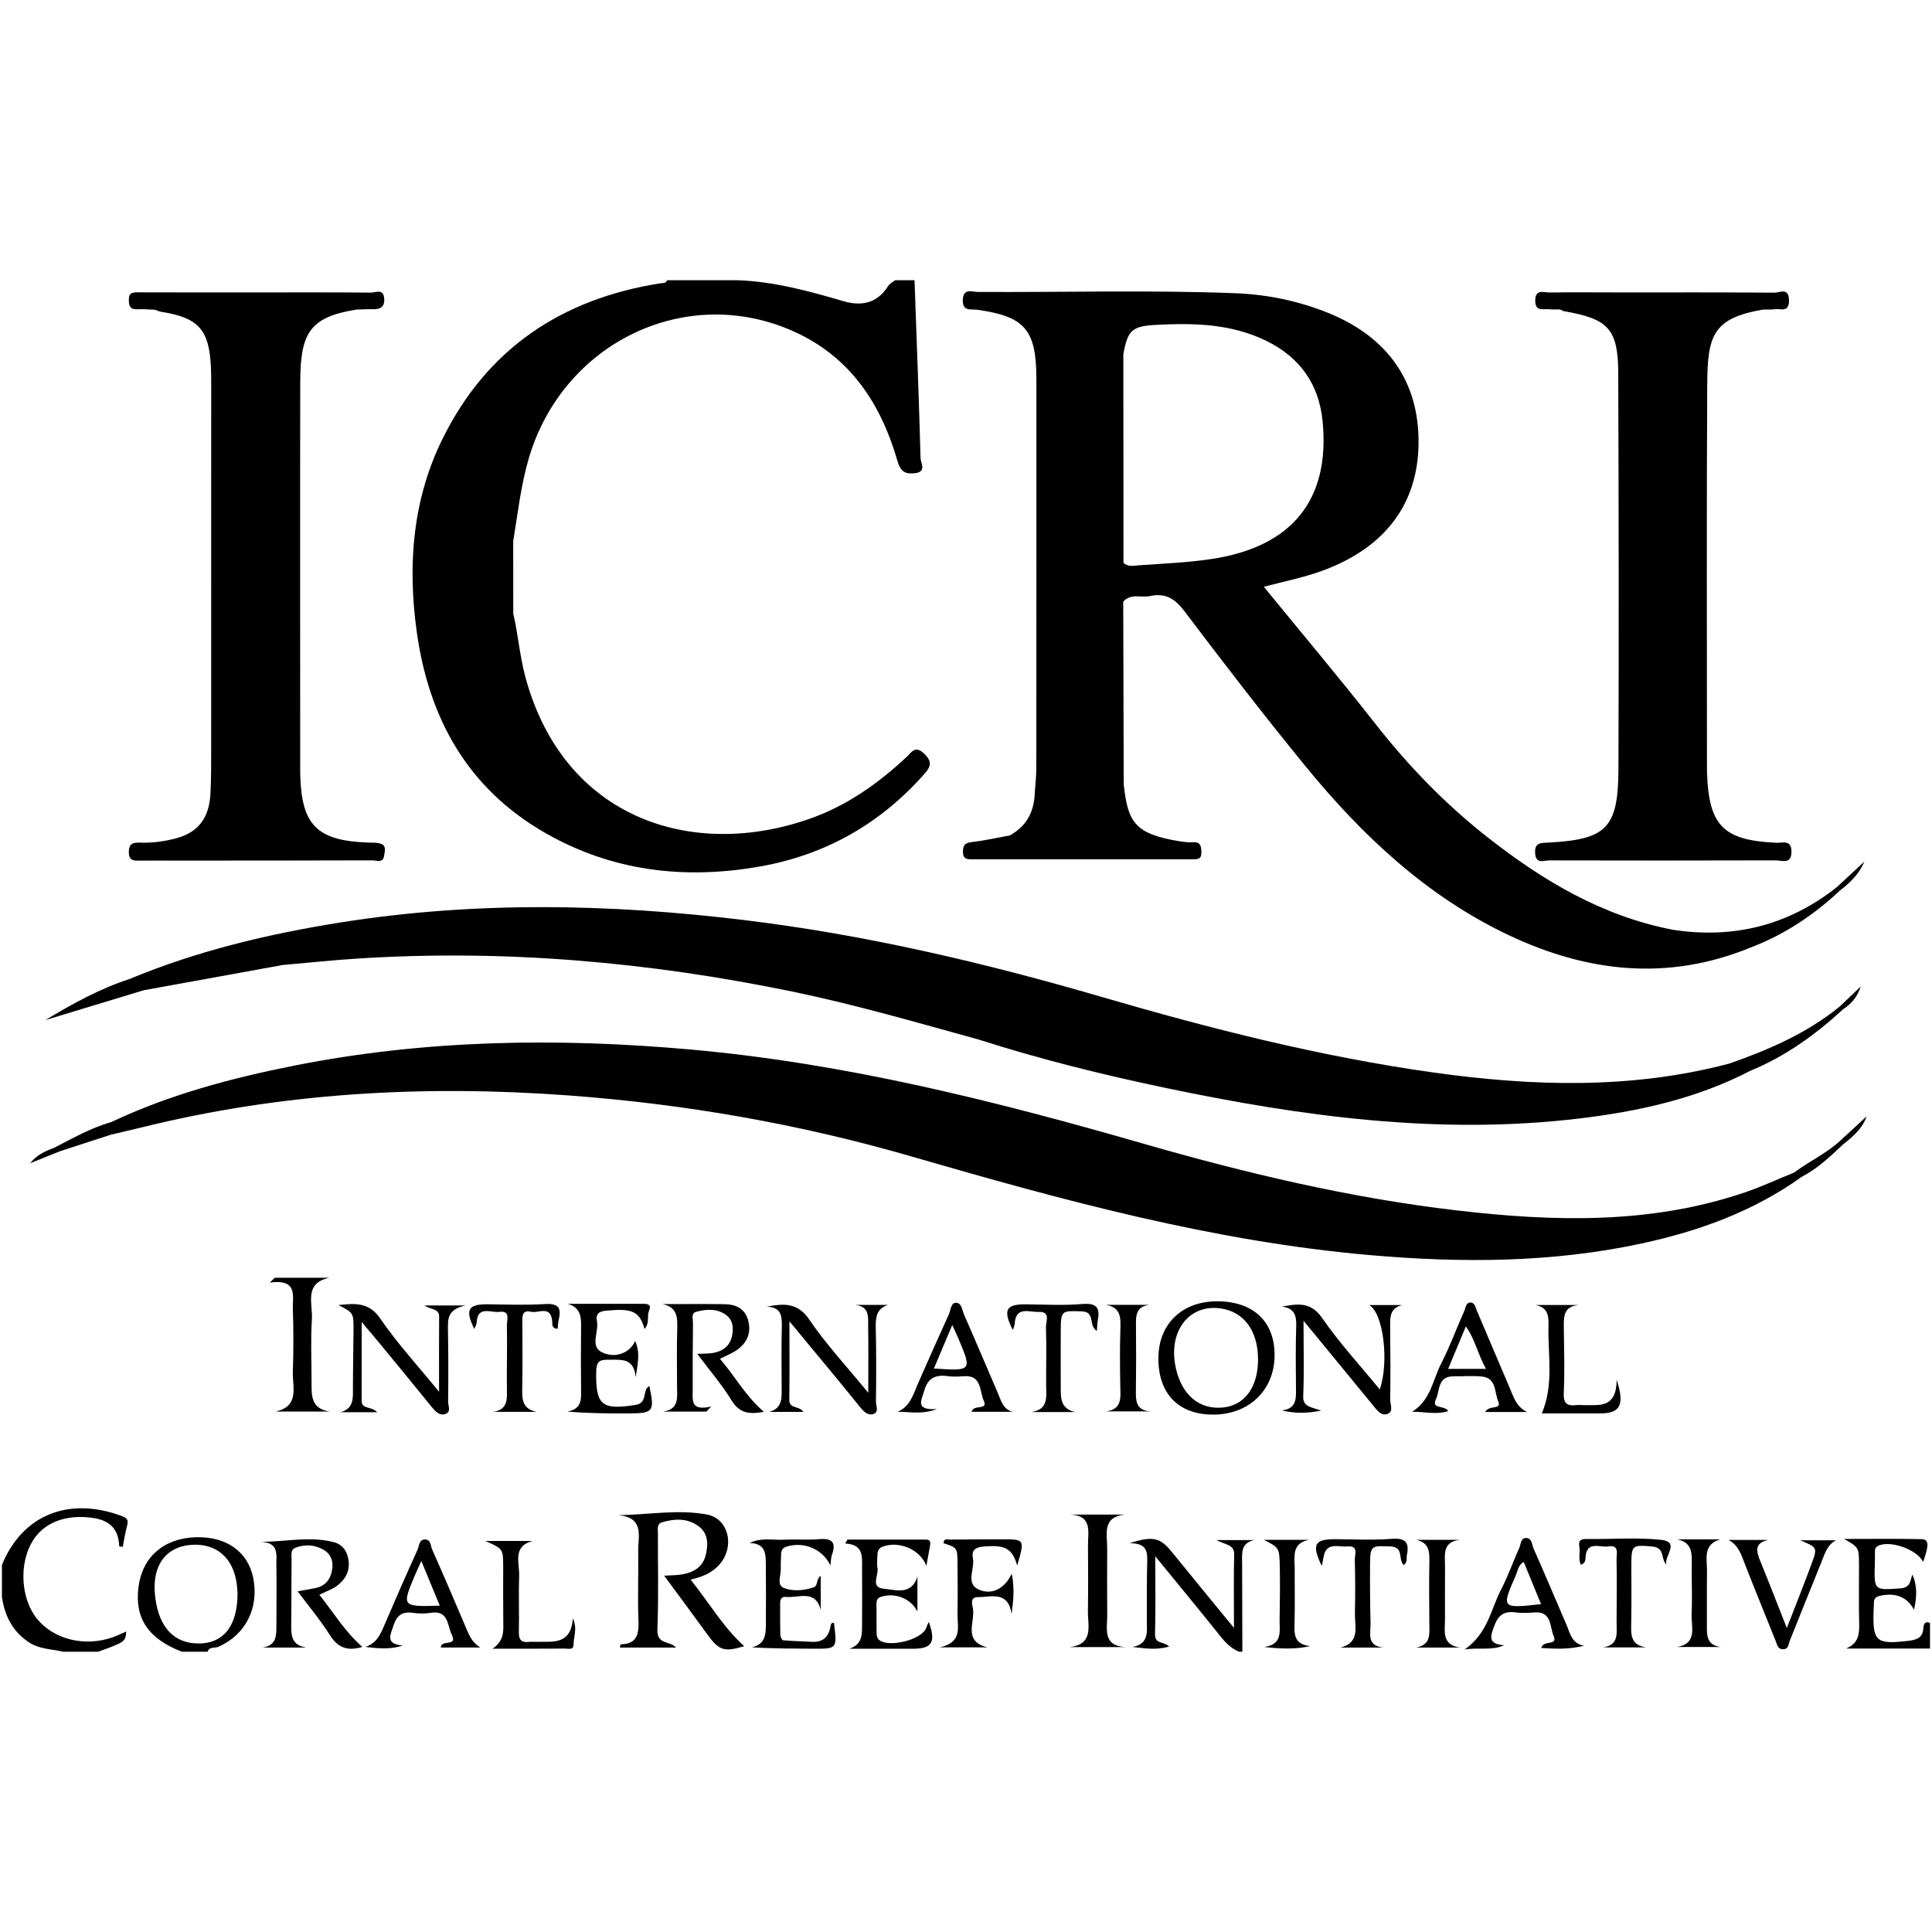 <?xml version="1.0" encoding="utf-8"?>
<!-- Generator: Adobe Illustrator 24.0.1, SVG Export Plug-In . SVG Version: 6.00 Build 0)  -->
<svg version="1.1" id="Camada_1" xmlns="http://www.w3.org/2000/svg" xmlns:xlink="http://www.w3.org/1999/xlink" x="0px" y="0px"
	 viewBox="0 0 500 500" style="enable-background:new 0 0 500 500;" xml:space="preserve">
<g>
	<path d="M141.06,215.54c17.45,10.01,36.29,12.16,55.81,8.67c16.73-2.99,30.86-10.96,42.2-23.74c1.7-1.91,2.4-3.2,0.13-5.4
		c-2.37-2.3-3.27-0.38-4.59,0.85c-7.25,6.76-15.23,12.45-24.63,15.82c-30.52,10.95-64.16,0.34-74.06-36.71
		c-1.43-5.36-1.83-10.87-3.09-16.23c0,0,0-0.01,0-0.01c0-6.25-0.01-12.5-0.01-18.76c0,0,0-0.01,0-0.01
		c1.2-7.2,1.97-14.44,4.06-21.51c8.87-29.94,40.79-45.27,68.63-32.69c14.58,6.58,22.5,18.71,26.76,33.51
		c0.83,2.88,2.17,3.44,4.63,3.12c2.95-0.39,1.37-2.66,1.34-3.88c-0.42-15.36-1.01-30.7-1.56-46.05h-4.99
		c-0.67,0.48-1.44,0.85-1.89,1.57c-2.8,4.43-6.92,5.21-11.55,3.85c-8.95-2.63-17.92-5.07-27.32-5.42h-18.29
		c-0.27,0.88-1.03,0.69-1.68,0.79c-25.48,3.99-44.81,16.81-56.38,40.15c-7.81,15.76-9.11,32.64-6.76,49.82
		C110.9,185.73,120.9,203.96,141.06,215.54z"/>
	<path d="M31.31,392.27c-13.68-5-25.59-0.12-30.81,12.75v8.31c0.75,4.94,2.8,9.03,7.2,11.83c2.52,1.6,5.35,1.59,8.06,2.18
		c0.17,0.04,0.36,0.08,0.54,0.12h9.15c7-2.57,7-2.57,7.22-5.23c-1.15,0.5-2.25,1.04-3.41,1.46c-7.2,2.59-15.26,0.65-19.64-4.69
		c-4.25-5.19-4.78-14.32-1.16-20.22c2.95-4.8,8.56-6.86,15.26-5.99c4.53,0.57,6.97,2.75,7.13,7.38c0,0.05,0.47,0.08,0.92,0.17
		c0.37-1.85,0.64-3.72,1.13-5.53C33.32,393.24,32.8,392.81,31.31,392.27z"/>
	<path d="M50.56,397.84c-8.2,0.29-13.73,5.12-14.72,12.87c-1.04,8.1,2.5,13.38,11.23,16.76h6.66c0.46-1.4,1.86-0.88,2.78-1.28
		c7.06-3.08,10.66-10.16,8.98-18.04C64.04,401.44,58.42,397.56,50.56,397.84z M50.24,425.28c-5.94-0.48-9.53-5.07-10.17-13.01
		c-0.58-7.14,2.84-11.82,9.05-12.43c6.78-0.66,11.4,3.3,12.2,10.47c0.09,0.82,0.13,1.65,0.16,1.93
		C61.51,421.27,57.39,425.86,50.24,425.28z"/>
	<path d="M319.4,402.25c-0.15,6-0.05,12-0.05,19.05c-5.74-7.01-10.91-13.26-16-19.56c-3.06-3.79-4.85-4.34-11.03-2.35
		c4.27-0.06,4.66,1.97,4.58,4.61c-0.15,5.11-0.06,10.23-0.1,15.35c-0.02,2.83,0.67,6.05-3.7,6.89c3.27,0.35,6.22,0.86,9.46-0.12
		c-1.35-1.38-3.71-0.56-3.64-3.17c0.18-6.41,0.06-12.82,0.06-20.19c6.12,7.49,11.63,14.17,17.04,20.92c1.31,1.63,2.73,3,4.67,3.79
		c0.28,0,0.55,0,0.83,0c-0.02-7.61-0.02-15.21-0.06-22.82c-0.01-2.57-0.46-5.32,3.17-6.08c-2.84,0-5.68,0-9.84,0
		C317.31,399.86,319.46,399.76,319.4,402.25z"/>
	<path d="M497.76,421.45c-0.16,2.51-1.89,2.97-3.98,3.21c-8.3,0.96-9.18,0.19-8.89-8.11c0.02-0.55,0.08-1.11,0.07-1.66
		c-0.01-1.12,0.42-1.64,1.63-1.91c3.96-0.88,7.09,0.34,8.74,3.64c0.88-3.57,0.75-6.84-0.46-9.13c-0.48,1.77-0.5,3.39-3.09,3.58
		c-6.72,0.48-6.8,0.59-6.57-6.3c0.03-0.97,0.02-1.94,0.02-2.9c0-0.68-0.04-1.35,0.72-1.76c3.05-1.63,10.25,0.88,11.75,4.12
		c1.6-4.56,1.52-5.86-0.51-5.9c-6.65-0.14-13.3-0.05-19.95-0.05c3.83,2.17,3.85,2.17,3.87,6.79c0.02,4.98-0.09,9.96,0.04,14.93
		c0.07,2.82-0.09,5.31-3.41,6.64c7.25,0,14.49,0,21.74,0c0-2.22,0-4.43,0-6.65C498.08,419.48,497.83,420.36,497.76,421.45z"/>
	<path d="M252.88,80.16c12.3,1.72,15.27,5.12,15.34,17.65v1.25c0,33.23,0.01,66.46-0.02,99.69c0,2.35-0.31,4.69-0.44,7.04
		c-0.26,4.62-2.31,8.14-6.39,10.41c0,0,0,0,0,0c-3.25,0.59-6.49,1.34-9.77,1.71c-1.76,0.2-2.38,0.74-2.39,2.51
		c-0.01,1.83,0.94,1.97,2.35,1.97c18.98-0.02,37.96-0.02,56.95-0.01c1.32,0,2.46,0.12,2.41-1.84c-0.04-1.62-0.23-2.69-2.21-2.57
		c-1.1,0.07-2.22-0.06-3.31-0.23c-11.79-1.89-13.5-4.97-14.58-14.7c-0.04-15.77-0.09-31.54-0.13-47.31c0,0,0-0.01,0-0.01
		c1.95-2.25,4.65-0.96,6.96-1.46c3.93-0.87,6.43,0.67,8.91,3.95c10.24,13.56,20.62,27.03,31.37,40.18
		c14.65,17.89,31.32,33.58,52.51,43.62c20.32,9.63,41.14,11.97,62.48,3.26c0,0,0,0,0,0c8.78-3.31,16.43-8.41,23.26-14.8
		c2.64-2.03,4.98-4.32,6.33-7.51c-2.4,2.23-4.79,4.45-7.19,6.68c0,0,0,0,0,0c0,0,0,0,0,0c-12.51,9.85-26.65,13.39-42.34,10.99
		c0,0,0,0,0,0c0,0,0,0,0,0c-18.29-3.51-33.73-12.72-48.11-24.03c-10.82-8.51-20.31-18.3-28.82-29.15
		c-9.37-11.95-19.15-23.57-28.98-35.6c5.62-1.46,10.87-2.5,15.87-4.41c15.73-6.01,24.02-17.19,24.18-32.67
		c0.17-15.84-7.86-27.5-23.35-33.77c-7.75-3.14-15.89-4.81-24.22-5.12c-22.15-0.84-44.33-0.21-66.49-0.32
		c-1.5-0.01-3.78-1.09-3.89,2.1C249.1,80.71,251.29,79.93,252.88,80.16z M299,84.09c9.85-0.54,19.63-0.35,28.78,4.15
		c8.63,4.25,13.54,11.15,14.5,20.67c2.04,20.42-7.89,32.72-29,35.8c-6.14,0.9-12.37,1.15-18.57,1.59c-1.32,0.1-2.79,0.48-3.95-0.65
		c-0.01-17.99-0.02-35.98-0.04-53.98C291.84,85.54,292.91,84.43,299,84.09z"/>
	<path d="M37.18,256.28c12-2.18,24-4.36,36-6.54c6.32-0.55,12.64-1.23,18.97-1.64c38.07-2.48,75.69,0.83,113,8.54
		c16.24,3.36,32.15,7.99,48.11,12.39c0,0,0,0,0,0c15.92,5.1,32.12,9.11,48.46,12.54c35.23,7.39,70.69,12.21,106.79,7.92
		c15.43-1.84,30.51-5.12,44.47-12.37c9.06-3.72,16.86-9.35,24.02-15.93l0,0c2.13-1.38,3.72-3.25,4.55-5.88
		c-1.78,1.7-3.56,3.4-5.35,5.11l0,0c0,0,0,0,0,0c-8.53,6.98-18.45,11.27-28.73,14.85c0,0,0,0,0,0c0,0,0,0,0,0
		c-25.37,6.69-50.99,5.87-76.64,2.27c-29.07-4.08-57.45-11.29-85.59-19.5c-30.41-8.87-61.18-16.11-92.66-19.93
		c-34.78-4.22-69.57-4.9-104.32,0.6c-18.73,2.97-37.1,7.32-54.67,14.63c-7.73,2.51-14.82,6.42-21.86,10.66
		C20.22,261.42,28.7,258.85,37.18,256.28C37.18,256.28,37.18,256.28,37.18,256.28z"/>
	<path d="M400.72,218.06c-1.9,0.1-3.61-0.07-3.43,2.75c0.18,2.94,2.25,1.86,3.64,1.86c19.53,0.05,39.06,0.05,58.59-0.01
		c1.64-0.01,4.14,1.16,4.11-2.3c-0.03-3.12-2.3-2.18-3.86-2.25c-13.78-0.61-17.54-4.37-18-18.17c-0.01-0.41-0.01-0.83-0.01-1.25
		c0-33.09-0.12-66.17,0.07-99.26c0.07-12.68,1.52-17.14,14.59-19.33c0.97-0.02,1.95,0.06,2.9-0.08c1.5-0.22,3.68,1,3.67-2.26
		c-0.01-3.46-2.38-2.01-3.73-2.02c-13.3-0.1-26.6-0.06-39.89-0.06c-6.1,0-12.19-0.07-18.28,0.02c-1.51,0.02-3.82-1.05-3.77,2.18
		c0.04,2.83,2.02,2.01,3.51,2.15c0.96,0.09,1.93,0.04,2.9,0.06l0,0c0.38,0.16,0.74,0.41,1.14,0.47c11.4,1.98,13.89,4.6,13.93,16.05
		c0.12,34.19,0.17,68.39,0.05,102.58C418.78,214.3,415.73,217.28,400.72,218.06z"/>
	<path d="M45.45,216.99c-3.09,0.81-6.26,1.21-9.46,1.08c-1.99-0.08-2.7,0.67-2.65,2.64c0.05,2.11,1.36,2.03,2.81,2.02
		c3.32-0.03,6.65-0.01,9.97-0.01c16.76-0.01,33.51,0,50.27-0.06c1.07,0,2.74,0.76,3.01-1.17c0.15-1.02,0.61-2.48-0.57-3.02
		c-1.05-0.48-2.41-0.36-3.64-0.41c-13.19-0.5-17.19-4.53-17.49-17.67c-0.01-0.42-0.01-0.83-0.01-1.25
		c0-33.36-0.05-66.71,0.01-100.07c0.02-12.74,2.3-16.99,14.49-18.94c1.24-0.04,2.49-0.13,3.73-0.1c1.97,0.05,3.69-0.08,3.51-2.76
		c-0.18-2.68-2.23-1.53-3.44-1.54c-9.55-0.09-19.09-0.05-28.64-0.05c-10.52,0-21.03,0.02-31.55-0.02c-1.38,0-2.44,0.01-2.46,1.84
		c-0.01,1.62,0.28,2.66,2.25,2.54c1.51-0.09,3.03,0.08,4.54,0.13c0,0,0,0,0,0c0,0,0,0,0,0c0.52,0.18,1.02,0.43,1.55,0.52
		c9.73,1.54,12.48,4.61,12.91,14.44c0.07,1.52,0.07,3.04,0.07,4.57c0,31,0.01,62.01-0.01,93.01c0,4.15,0.03,8.31-0.17,12.45
		C54.18,211.73,51.31,215.46,45.45,216.99z"/>
	<path d="M178.71,408.8c3.1-0.71,5.36-1.71,7.15-3.54c4.44-4.55,2.94-12.21-2.9-13.3c-7.43-1.39-14.96,0.03-22.85,0.17
		c6.76,0.69,5,5.5,5.06,9.26c0.09,5.95-0.17,11.92,0.06,17.86c0.14,3.56-0.27,6.23-4.61,6.3c-0.06,0-0.1,0.47-0.18,0.83
		c4.86,0,9.69,0,14.52,0c-1.72-1.86-5-0.62-4.83-4.74c0.34-8.29,0.1-16.61,0.14-24.92c0-1.02-0.36-2.34,1.13-2.77
		c3.17-0.92,6.33-1.08,9.17,0.87c2.67,1.84,2.76,4.6,2.12,7.45c-0.75,3.3-3.2,4.69-6.26,5.2c-1.39,0.23-2.83,0.2-4.55,0.31
		c3.95,5.36,7.57,10.22,11.12,15.13c3.08,4.26,4.4,4.7,9.6,3.12C187.17,421.15,183.53,414.77,178.71,408.8z"/>
	<path d="M193.67,341.9c-0.8-3.25-3.2-4.34-6.2-4.38c-5.34-0.07-10.68-0.02-16.02-0.02c4,0.83,3.89,3.66,3.81,6.67
		c-0.13,4.83-0.06,9.67-0.04,14.51c0.01,2.88,0.65,6.07-3.68,6.64c3.76,0,7.52,0,11.28,0c0.41-0.44,0.81-0.88,1.22-1.32
		c-5.41,1.29-4.77-1.72-4.77-4.18c-0.02-5.8,0.01-11.61,0.07-17.41c0.01-1.02-0.55-2.55,0.8-2.91c2.55-0.67,5.23-0.94,7.59,0.69
		c1.97,1.36,2.16,3.41,1.71,5.57c-0.56,2.63-2.4,3.92-4.88,4.38c-1.07,0.2-2.2,0.14-4.1,0.24c3.23,4.33,6.38,7.97,8.85,12.02
		c2.14,3.51,4.82,3.63,8.4,2.98c-4.83-4.11-7.57-9.34-11.39-13.72c1.7-0.87,3.13-1.41,4.34-2.25
		C193.25,347.6,194.46,345.12,193.67,341.9z"/>
	<path d="M87.59,337.75c3.89,2,3.92,2,3.9,6.44c-0.02,4.98-0.15,9.97-0.15,14.95c0,2.64,0.3,5.35-3.2,6.34c2.88,0,5.76,0,9.48,0
		c-1.67-1.71-4.04-0.62-4.03-3.04c0.03-6.53,0.01-13.06,0.01-20.32c2.04,2.44,3.55,4.2,5.02,5.99c4.39,5.34,8.79,10.69,13.15,16.06
		c0.92,1.13,1.97,2.25,3.45,1.79c1.63-0.52,0.74-2.16,0.75-3.24c0.08-6.23,0.08-12.47-0.04-18.7c-0.05-2.74-0.05-5.26,4.65-6.17
		c-4.31,0-7.17,0-10.72,0c1.75,1.2,3.81,0.71,3.79,2.94c-0.06,6.12-0.02,12.24-0.02,19.4c-5.53-6.79-10.8-12.49-15.12-18.82
		C95.57,337.01,92.08,337.27,87.59,337.75z"/>
	<path d="M82.65,412.72c1.88-0.93,3.37-1.42,4.56-2.31c2.1-1.56,3.35-3.73,3.01-6.44c-0.29-2.34-1.41-4.23-3.86-4.87
		c-6.15-1.59-12.3-0.09-18.93-0.07c4.93,0.14,4.04,3.49,4.09,6.06c0.1,5.12,0.03,10.25,0.01,15.37c-0.01,2.57,0.19,5.31-3.49,5.92
		c3.74,0,7.48,0,11.23,0c-4.03-0.6-3.94-3.46-3.9-6.41c0.08-5.4,0.02-10.8,0.1-16.2c0.02-1.15-0.47-2.69,1.09-3.26
		c2.45-0.88,4.93-0.75,7.2,0.58c1.87,1.09,2.52,2.91,2.22,4.99c-0.36,2.55-1.7,4.36-4.35,4.91c-1.46,0.3-2.93,0.54-4.6,0.84
		c2.85,3.83,5.87,7.42,8.35,11.35c2.08,3.29,4.6,4.19,8.4,3.04C89.23,422.24,86.29,417.27,82.65,412.72z"/>
	<path d="M315.16,336.77c-9.15-0.07-15.32,5.8-15.37,14.67c-0.05,9.21,5.15,14.62,14.08,14.66c9.29,0.04,15.89-6.24,15.99-15.22
		C329.97,342.13,324.45,336.85,315.16,336.77z M316.51,364.26c-6.04,0.6-10.56-3.12-12.16-10c-2.2-9.43,3.14-16.75,11.44-15.66
		c6.13,0.81,9.8,5.79,9.79,13.28C325.56,359.01,322.13,363.7,316.51,364.26z"/>
	<path d="M331.75,365c3.16,0.79,6.06,0.84,10.18,0.08c-2.75-1.01-4.77-0.98-4.66-3.78c0.26-6.17,0.08-12.37,0.08-19.49
		c1.98,2.41,3.3,4.01,4.62,5.61c4.47,5.45,8.93,10.91,13.42,16.35c0.96,1.16,2.03,2.74,3.68,2.15c1.67-0.6,0.7-2.42,0.72-3.66
		c0.08-6.36,0.06-12.73-0.02-19.09c-0.03-2.46,0.03-4.69,3.13-5.42c-2.76,0-5.51,0-8.54,0c3.66,2.09,5.19,14.75,2.72,21.84
		c-5.1-6.23-10.46-12.04-14.91-18.49c-2.98-4.31-6.37-3.66-10.43-2.96c3.13,0.39,3.81,2.17,3.72,4.94
		c-0.19,5.53-0.1,11.07-0.06,16.6C335.44,362.23,335.35,364.62,331.75,365z"/>
	<path d="M225.9,365.98c1.7-0.48,0.79-2.11,0.8-3.19c0.07-6.36,0.1-12.72-0.05-19.08c-0.06-2.7,0.11-5.01,3.15-6
		c-2.81,0-5.61,0-8.42,0c3.8,0.44,3.26,3.36,3.3,5.75c0.09,5.2,0.03,10.41,0.03,17c-5.65-6.91-10.95-12.59-15.26-18.94
		c-3.01-4.43-6.53-4.22-11.04-3.35c3.82,0.1,3.98,2.43,3.92,5.15c-0.12,5.25-0.07,10.51-0.04,15.76c0.01,2.65,0.27,5.38-3.23,6.32
		c2.83,0,5.67,0,8.85,0c-1.08-1.71-3.68-0.67-3.64-3.15c0.1-6.52,0.03-13.05,0.03-20.3c4.52,5.46,8.48,10.22,12.42,15
		c2.02,2.45,4.01,4.93,6.02,7.39C223.57,365.34,224.61,366.34,225.9,365.98z"/>
	<path d="M146.8,365.31c5.5,0.48,10.66,0.49,15.82,0.48c6.49-0.01,6.84-0.46,5.43-7.1c-1.95,1.07-0.31,4.37-3.53,4.89
		c-8.78,1.41-10.4,0.1-10.22-8.71c0.05-2.43,0.81-3.01,3.12-2.97c3.22,0.06,6.61-0.66,7.09,4.5c0.94-5.38,0.87-6.85-0.12-9.39
		c-1.22,2.93-4.95,4.75-8.63,2.95c-3.16-1.54-0.71-5.34-1.27-8.07c-0.31-1.49,0.18-2.45,2.15-2.66c6.85-0.7,8.86,0.03,10.17,4.71
		c1.43-1.7,0.55-3.35,1.14-4.68c0.78-1.75-0.43-1.83-1.58-1.83c-6.46-0.02-12.93-0.01-19.39-0.01c3.63,1.13,3.43,3.89,3.4,6.64
		c-0.06,5.12-0.05,10.25,0,15.37C150.41,362.02,150.69,364.66,146.8,365.31z"/>
	<path d="M384.35,365.43h10.89c-2.89-1.33-3.58-4.06-4.62-6.46c-2.84-6.58-5.59-13.19-8.42-19.78c-0.36-0.83-0.49-2.12-1.67-2.1
		c-1.18,0.02-1.2,1.36-1.56,2.15c-2.03,4.53-3.73,9.23-5.99,13.63c-2.2,4.29-2.74,9.61-7.55,12.5c3.18-0.06,6.22,0.84,9.38-0.18
		c-0.97-1.61-4.45-0.41-3.19-3.07c1.02-2.17,0.41-5.94,4.48-5.92c2.5,0.01,5.01-0.21,7.48,0.05c3.7,0.4,3.19,4.1,4.13,6.35
		C388.76,365.04,385.44,363.44,384.35,365.43z M374.77,354.27c1.51-3.63,2.97-7.1,4.59-10.99c2.41,3.34,3.05,7.11,5.22,10.99H374.77
		z"/>
	<path d="M239.2,359.89c0.94-3.33,2.99-4.18,6.13-3.74c1.36,0.19,2.76,0.11,4.13,0.01c4.65-0.35,4.02,3.89,5.11,6.26
		c1.26,2.74-2.58,0.88-3.12,2.95h10.62c-2.58-0.69-3.04-3.05-3.89-5c-2.9-6.69-5.72-13.41-8.65-20.07
		c-0.52-1.18-0.59-3.15-2.17-3.14c-1.28,0.02-1.3,1.88-1.78,2.95c-2.72,6.01-5.41,12.03-8.06,18.07c-1.2,2.73-1.93,5.75-5.19,7.19
		c3.18-0.02,6.19,0.78,10.16-0.71C236.7,365.02,238.48,362.42,239.2,359.89z M246.44,342.91c0.74,1.61,1.15,2.45,1.51,3.32
		c3.64,8.59,3.64,8.59-6.26,7.94C243.21,350.57,244.69,347.06,246.44,342.91z"/>
	<path d="M405.43,420.55c-2.85-6.59-5.62-13.22-8.54-19.78c-0.45-1.01-0.4-2.8-2.03-2.74c-1.34,0.05-1.25,1.67-1.68,2.6
		c-1.61,3.5-2.85,7.2-4.63,10.59c-2.7,5.14-3.43,11.42-9.5,15.67c3.84-0.62,6.86,0.37,10.21-1.09c-4.33-0.36-3.53-2.35-2.55-5.01
		c1.03-2.81,2.55-3.89,5.47-3.5c1.63,0.22,3.33,0.12,4.98,0.01c4.43-0.33,3.89,3.64,4.88,5.95c1.25,2.87-2.52,1.01-3.17,3.24
		c3.73,0.25,7.25,0.39,11.09-0.57C406.71,425.34,406.37,422.71,405.43,420.55z M392.3,407.68c0.52-1.2,0.63-2.71,2.05-3.44
		c1.45,3.53,2.89,7.05,4.47,10.91C388.55,416.29,388.51,416.28,392.3,407.68z"/>
	<path d="M239.69,421.32c-1.09,3.07-9.9,5.25-12.29,3c-0.34-0.32-0.52-0.96-0.53-1.46c-0.05-2.63-0.02-5.26-0.03-7.88
		c0-0.92,0.28-1.47,1.29-1.77c3.55-1.04,7.54,0.39,9.3,3.86c0-3.33,0-6.17,0-9.01c-1.59,4.89-5.64,3.38-8.69,3.1
		c-3.61-0.34-1.29-3.45-1.65-5.3c-0.21-1.07-0.05-2.21-0.02-3.31c0.03-0.99,0.19-1.83,1.36-2.27c4.15-1.57,9.62,0.61,11.32,4.95
		c0.35-1.93,0.65-3.5,0.92-5.08c0.15-0.84,0.25-1.71-1.02-1.71c-6.78-0.01-13.56,0-20.35,0c-0.18,0.34-0.37,0.68-0.55,1.03
		c4.75,0.21,4.35,3.37,4.35,6.28c0.01,4.84,0.04,9.68,0,14.52c-0.02,2.54,0.21,5.3-3.32,6.43c5.44,0,10.89-0.01,16.33,0
		c5.1,0.01,6.18-1.64,4.25-6.96C240.09,420.39,239.86,420.84,239.69,421.32z"/>
	<path d="M214.98,420.63c-0.41,2.82-1.81,4.44-4.86,4.27c-2.48-0.14-4.97-0.18-7.45-0.4c-0.29-0.02-0.7-0.85-0.72-1.32
		c-0.07-2.77-0.04-5.53-0.05-8.3c0-0.97,0.41-1.71,1.43-1.6c3.27,0.37,7.62-2.08,9.07,3.32c0-2.84,0-5.68,0-8.77
		c-1.27,0.94-0.64,2.58-1.85,2.98c-2.55,0.84-5.36,1.1-7.73,0.13c-1.89-0.78-0.68-3.2-0.75-4.89c-0.05-1.24,0.04-2.49,0.07-3.73
		c0.03-1.04,0.33-1.74,1.52-2.09c4.4-1.3,9.13,0.58,11.26,4.89c0.15-1.11,0.11-1.96,0.38-2.71c1.19-3.29,0.01-4.36-3.34-4.08
		c-3.03,0.25-6.09-0.01-9.13,0.15c-2.85,0.15-5.8-0.64-8.83,0.86c4.25,0.07,4.17,2.97,4.2,5.69c0.05,5.12,0.03,10.24,0.01,15.36
		c-0.01,2.57-0.13,5.12-3.62,5.93c5.5,0.35,10.71,0.33,15.92,0.36c6.14,0.03,6.14,0.05,5.33-6.65
		C215.29,419.83,215.04,420.28,214.98,420.63z"/>
	<path d="M286.55,418.03c-0.04-5.81-0.04-11.61-0.01-17.42c0.02-3.58-1.38-8.01,4.59-8.64c-4.77,0-9.53,0-14.3,0
		c5.98,0.18,4.72,4.51,4.74,7.95c0.04,5.67,0.07,11.34-0.02,17.01c-0.06,3.77,1.65,8.59-4.75,9.34c4.81,0,9.63,0,14.44,0
		C285.28,425.89,286.58,421.54,286.55,418.03z"/>
	<path d="M120.84,421.83c-2.96-6.98-5.94-13.95-9.02-20.88c-0.39-0.89-0.3-2.42-1.66-2.53c-1.75-0.13-1.65,1.65-2.1,2.65
		c-2.9,6.39-5.72,12.81-8.48,19.27c-1.05,2.45-2,4.9-5.01,5.88c3.19,0.37,6.18,0.75,9.7-0.34c-4.67-0.47-3.22-2.71-2.45-5.15
		c0.87-2.73,2.3-3.74,5.09-3.32c1.49,0.22,3.07,0.22,4.56-0.01c4.65-0.76,4.28,3.28,5.46,5.69c1.55,3.17-2.8,1.11-2.86,3.29h10.25
		C122.41,425.24,121.59,423.61,120.84,421.83z M107.52,407.35c0.42-1,0.9-1.98,1.52-3.37c1.64,3.98,3.13,7.58,4.77,11.56
		C103.92,415.84,103.92,415.84,107.52,407.35z"/>
	<path d="M85.28,330.68c-4.72,0-9.44,0-14.16,0c-0.43,0.41-0.86,0.82-1.3,1.24c7.38-0.98,5.86,3.6,5.97,6.9
		c0.19,5.39,0.18,10.8,0,16.19c-0.13,3.92,1.84,8.96-4.52,10.3c4.71,0,9.41,0,14.12,0c-5.02-0.68-4.76-4.3-4.76-7.75
		c0-5.4-0.25-10.81,0.09-16.19C80.97,337.43,78.56,332.02,85.28,330.68z"/>
	<path d="M259.25,398.37c-4.42,0.01-8.84,0.02-13.26,0.08c-0.69,0.01-1.78-0.46-1.79,0.94c3.51,1.16,3.56,1.16,3.6,5.01
		c0.05,4.42,0.08,8.84,0,13.26c-0.06,3.32,1.44,7.32-4.55,8.67c4.84,0,8.55,0,12.27,0c-6.5-1.61-3.03-6.73-3.75-10.19
		c-0.2-0.98-0.73-2.83,1.31-2.81c3.45,0.03,7.81-1.73,8.72,4.36c0.46-3.53,0.81-6.62,0.03-10.42c-1.76,3.84-5.21,5.7-8.66,4.04
		c-3.32-1.59-0.84-5.32-1.38-8.05c-0.43-2.14,0.72-2.85,2.79-3.02c5.48-0.45,7.37,0.4,8.67,4.93
		C265.23,398.37,265.23,398.36,259.25,398.37z"/>
	<path d="M468.88,404.6c-1.98,5.37-4.11,10.68-6.45,16.73c-2.46-6.22-4.58-11.73-6.82-17.19c-1.05-2.56-1.74-4.82,2.05-5.6
		c-3.45,0-6.89,0-10.34,0c2.5,1.28,3.21,3.54,4.09,5.8c2.63,6.8,5.43,13.53,8.12,20.31c0.41,1.03,0.54,2.24,2.03,2.17
		c1.32-0.06,1.26-1.25,1.6-2.1c2.72-6.77,5.4-13.54,8.16-20.29c0.88-2.16,1.47-4.58,3.85-5.81c-2.83,0-5.66,0-9.29,0
		C470.3,400.46,470.39,400.49,468.88,404.6z"/>
	<path d="M360.16,398.25c-4.8,0.38-9.66,0.12-14.49,0.09c-5.48-0.04-6.28,1.33-3.6,6.94c0.2-0.95,0.37-1.59,0.46-2.23
		c0.6-4.12,3.86-2.62,6.19-2.83c2.97-0.27,1.86,2.15,1.9,3.51c0.13,4.55,0.13,9.12,0.03,13.67c-0.08,3.46,1.47,7.69-3.73,8.99
		c3.73,0,7.45,0,11.18,0c-4.57-0.38-3.33-3.79-3.4-6.33c-0.13-5.11-0.17-10.22-0.13-15.33c0.04-4.8,0.42-4.7,5.22-4.52
		c3.68,0.14,1.93,3.35,3.5,4.84c1.07-0.9,0.63-1.78,0.8-2.54C364.78,399.24,363.8,397.96,360.16,398.25z"/>
	<path d="M137.42,339.49c1.91,0.46,5.03-1.77,5.48,2.3c0.09,0.8-0.25,2.04,1.42,2.09c0.09-0.82,0.1-1.65,0.29-2.44
		c0.82-3.34-0.51-4.16-3.77-3.95c-4.82,0.31-9.67,0.12-14.51,0.06c-5.19-0.06-6.04,1.34-3.59,6.39c0.24-0.61,0.59-1.09,0.61-1.59
		c0.2-4.58,3.68-2.55,5.87-2.84c3-0.39,1.93,2.15,1.96,3.45c0.12,5.38-0.06,10.77,0,16.16c0.03,2.82,0.4,5.68-3.56,6.27
		c3.78,0,7.56,0,11.34,0c-3.74-0.68-3.88-3.19-3.81-6.11c0.13-5.66,0.03-11.33,0.04-16.99
		C135.17,340.75,135.03,338.91,137.42,339.49z"/>
	<path d="M408.59,337.73c-3.74,0-7.47,0-11.21,0c3.21,0.62,3.44,2.8,3.37,5.32c-0.21,7.54,1.46,15.2-1.73,22.74
		c5.07,0,10.05,0,15.03,0c5.16,0,6.54-2.06,4.34-8.7c-0.04,7.42-4.49,6.5-8.38,6.56c-0.69,0.01-1.39-0.09-2.08-0.01
		c-2.44,0.29-3.35-0.47-3.23-3.17c0.26-5.53,0.09-11.07,0.02-16.61C404.7,340.99,404.45,338.09,408.59,337.73z"/>
	<path d="M138.54,424.91c-0.55,0.02-1.11-0.06-1.66,0.01c-1.97,0.24-2.64-0.58-2.6-2.56c0.12-4.83-0.1-9.67,0.08-14.49
		c0.12-3.34-1.82-7.62,3.43-9.07c-3.79,0-7.58,0-12.21,0c4.64,2.02,4.64,2.02,4.65,6.84c0,4.69-0.04,9.39,0.02,14.08
		c0.03,2.45,0.26,4.9-2.79,6.96c6.86,0,12.78,0.02,18.71-0.03c0.84-0.01,2.26,0.46,2.26-1c0-2.07,1.06-4.13-0.17-6.82
		C147.74,425.98,142.75,424.75,138.54,424.91z"/>
	<path d="M429.81,398.5c-6.3-0.66-12.72-0.12-19.09-0.21c-1.63-0.02-2.29,0.35-1.98,2.07c0.27,1.48-0.37,3.11,0.4,4.59
		c1.18-0.42,1.16-1.21,1.19-1.82c0.23-4.52,3.74-2.56,5.93-2.92c2.9-0.48,2.07,2,2.1,3.37c0.11,5.39,0.03,10.79,0.01,16.19
		c-0.01,2.78,0.72,5.98-3.55,6.58c3.74,0,7.48,0,11.22,0c-4.19-0.59-3.94-3.52-3.88-6.51c0.1-4.98,0.02-9.97,0.03-14.95
		c0.01-5.1,0.35-5.1,5.42-4.65c3.4,0.31,2.11,3.26,3.64,4.65C430.65,402.69,434.93,399.04,429.81,398.5z"/>
	<path d="M266.9,365.44c3.78,0,7.57,0,11.35,0c-3.91-0.88-3.73-3.81-3.73-6.64c0-4.84-0.03-9.68,0-14.52
		c0.03-5.19,0.27-5.07,5.4-4.9c3.69,0.12,1.62,3.58,3.94,5.07c0.11-1.26,0.12-2.05,0.26-2.82c0.64-3.38-0.51-4.45-4.08-4.15
		c-4.81,0.41-9.67,0.13-14.52,0.08c-5.21-0.05-6.03,1.45-3.4,6.66c0.19-0.64,0.46-1.15,0.49-1.67c0.28-4.61,3.79-2.92,6.18-3.03
		c3.22-0.15,1.85,2.54,1.9,3.95c0.18,4.97,0.03,9.95,0.05,14.93C270.77,361.42,271.43,364.77,266.9,365.44z"/>
	<path d="M441.74,420.68c0.03-4.7-0.03-9.4,0.03-14.1c0.04-3.14-1.16-6.87,3.45-8.19c-3.71,0-7.41,0-11.12,0
		c3.87,0.82,3.76,3.6,3.72,6.44c-0.06,4.28,0.17,8.58-0.03,12.85c-0.16,3.29,1.63,7.6-3.71,8.56c3.75,0,7.5,0,11.26,0
		C441.68,425.78,441.73,423.25,441.74,420.68z"/>
	<path d="M297.53,337.69c-3.77,0-7.55,0-11.32,0c4.01,0.69,3.83,3.51,3.74,6.52c-0.15,4.83-0.11,9.67-0.02,14.5
		c0.06,2.95,0.52,5.99-3.65,6.55c3.82,0,7.65,0,11.47,0c-3.81-0.25-3.81-2.74-3.78-5.42c0.07-5.52,0.08-11.05,0.02-16.57
		C293.97,340.64,293.86,338.11,297.53,337.69z"/>
	<path d="M373.96,419.14c0.01-4.56-0.02-9.13,0.01-13.69c0.02-2.91-0.84-6.35,3.77-6.94c-3.73,0-7.46,0-11.19,0
		c3.21,0.75,3.41,2.88,3.37,5.42c-0.1,5.39-0.05,10.78-0.01,16.16c0.02,2.68,0.51,5.56-3.39,6.29c3.76,0,7.52,0,11.28,0
		C373.08,425.67,373.96,422.17,373.96,419.14z"/>
	<path d="M335.03,419.75c0.13-4.55,0.01-9.1,0.04-13.65c0.02-3.1-0.94-6.71,3.71-7.59c-3.75,0-7.5,0-11.69,0
		c3.9,2.02,4,2.02,4.11,6.61c0.11,4.68,0.03,9.37-0.04,14.06c-0.04,2.93,0.85,6.4-3.97,7.05c4.13,0.47,7.89,0.69,11.92-0.23
		C334.73,425.59,334.95,422.73,335.03,419.75z"/>
	<path d="M483.09,288.91c-2.3,2.12-4.6,4.25-6.91,6.37c0,0,0,0,0,0c-3.57,3.27-8,5.28-11.84,8.16c0,0,0,0,0,0
		c-4.22,1.72-8.37,3.65-12.67,5.12c-24.48,8.34-49.6,7.62-74.77,4.68c-27.53-3.22-54.45-9.62-81.03-17.27
		c-38.46-11.08-77.16-20.79-117.19-24.36c-34.39-3.07-68.58-2.57-102.52,4.17c-16.28,3.23-32.3,7.49-47.41,14.63
		c-5.28,1.49-10,4.22-14.84,6.69c-2.28,0.82-4.44,1.85-6.1,3.94c2.57-1.03,5.15-2.06,7.72-3.1c0,0,0,0,0,0
		c4.41-1.43,8.81-2.87,13.22-4.3v0c2.53-0.6,5.07-1.16,7.59-1.79c36.34-9.05,73.18-11.1,110.43-8.38
		c30.34,2.21,60.14,7.41,89.3,15.87c38.95,11.29,77.98,21.96,118.59,25.49c23.56,2.05,47.02,1.98,70.25-3.03
		c14.85-3.21,28.94-8.32,41.41-17.26c4.11-2.12,7.38-5.29,10.71-8.4C479.54,294.15,481.96,292.11,483.09,288.91z"/>
</g>
</svg>
